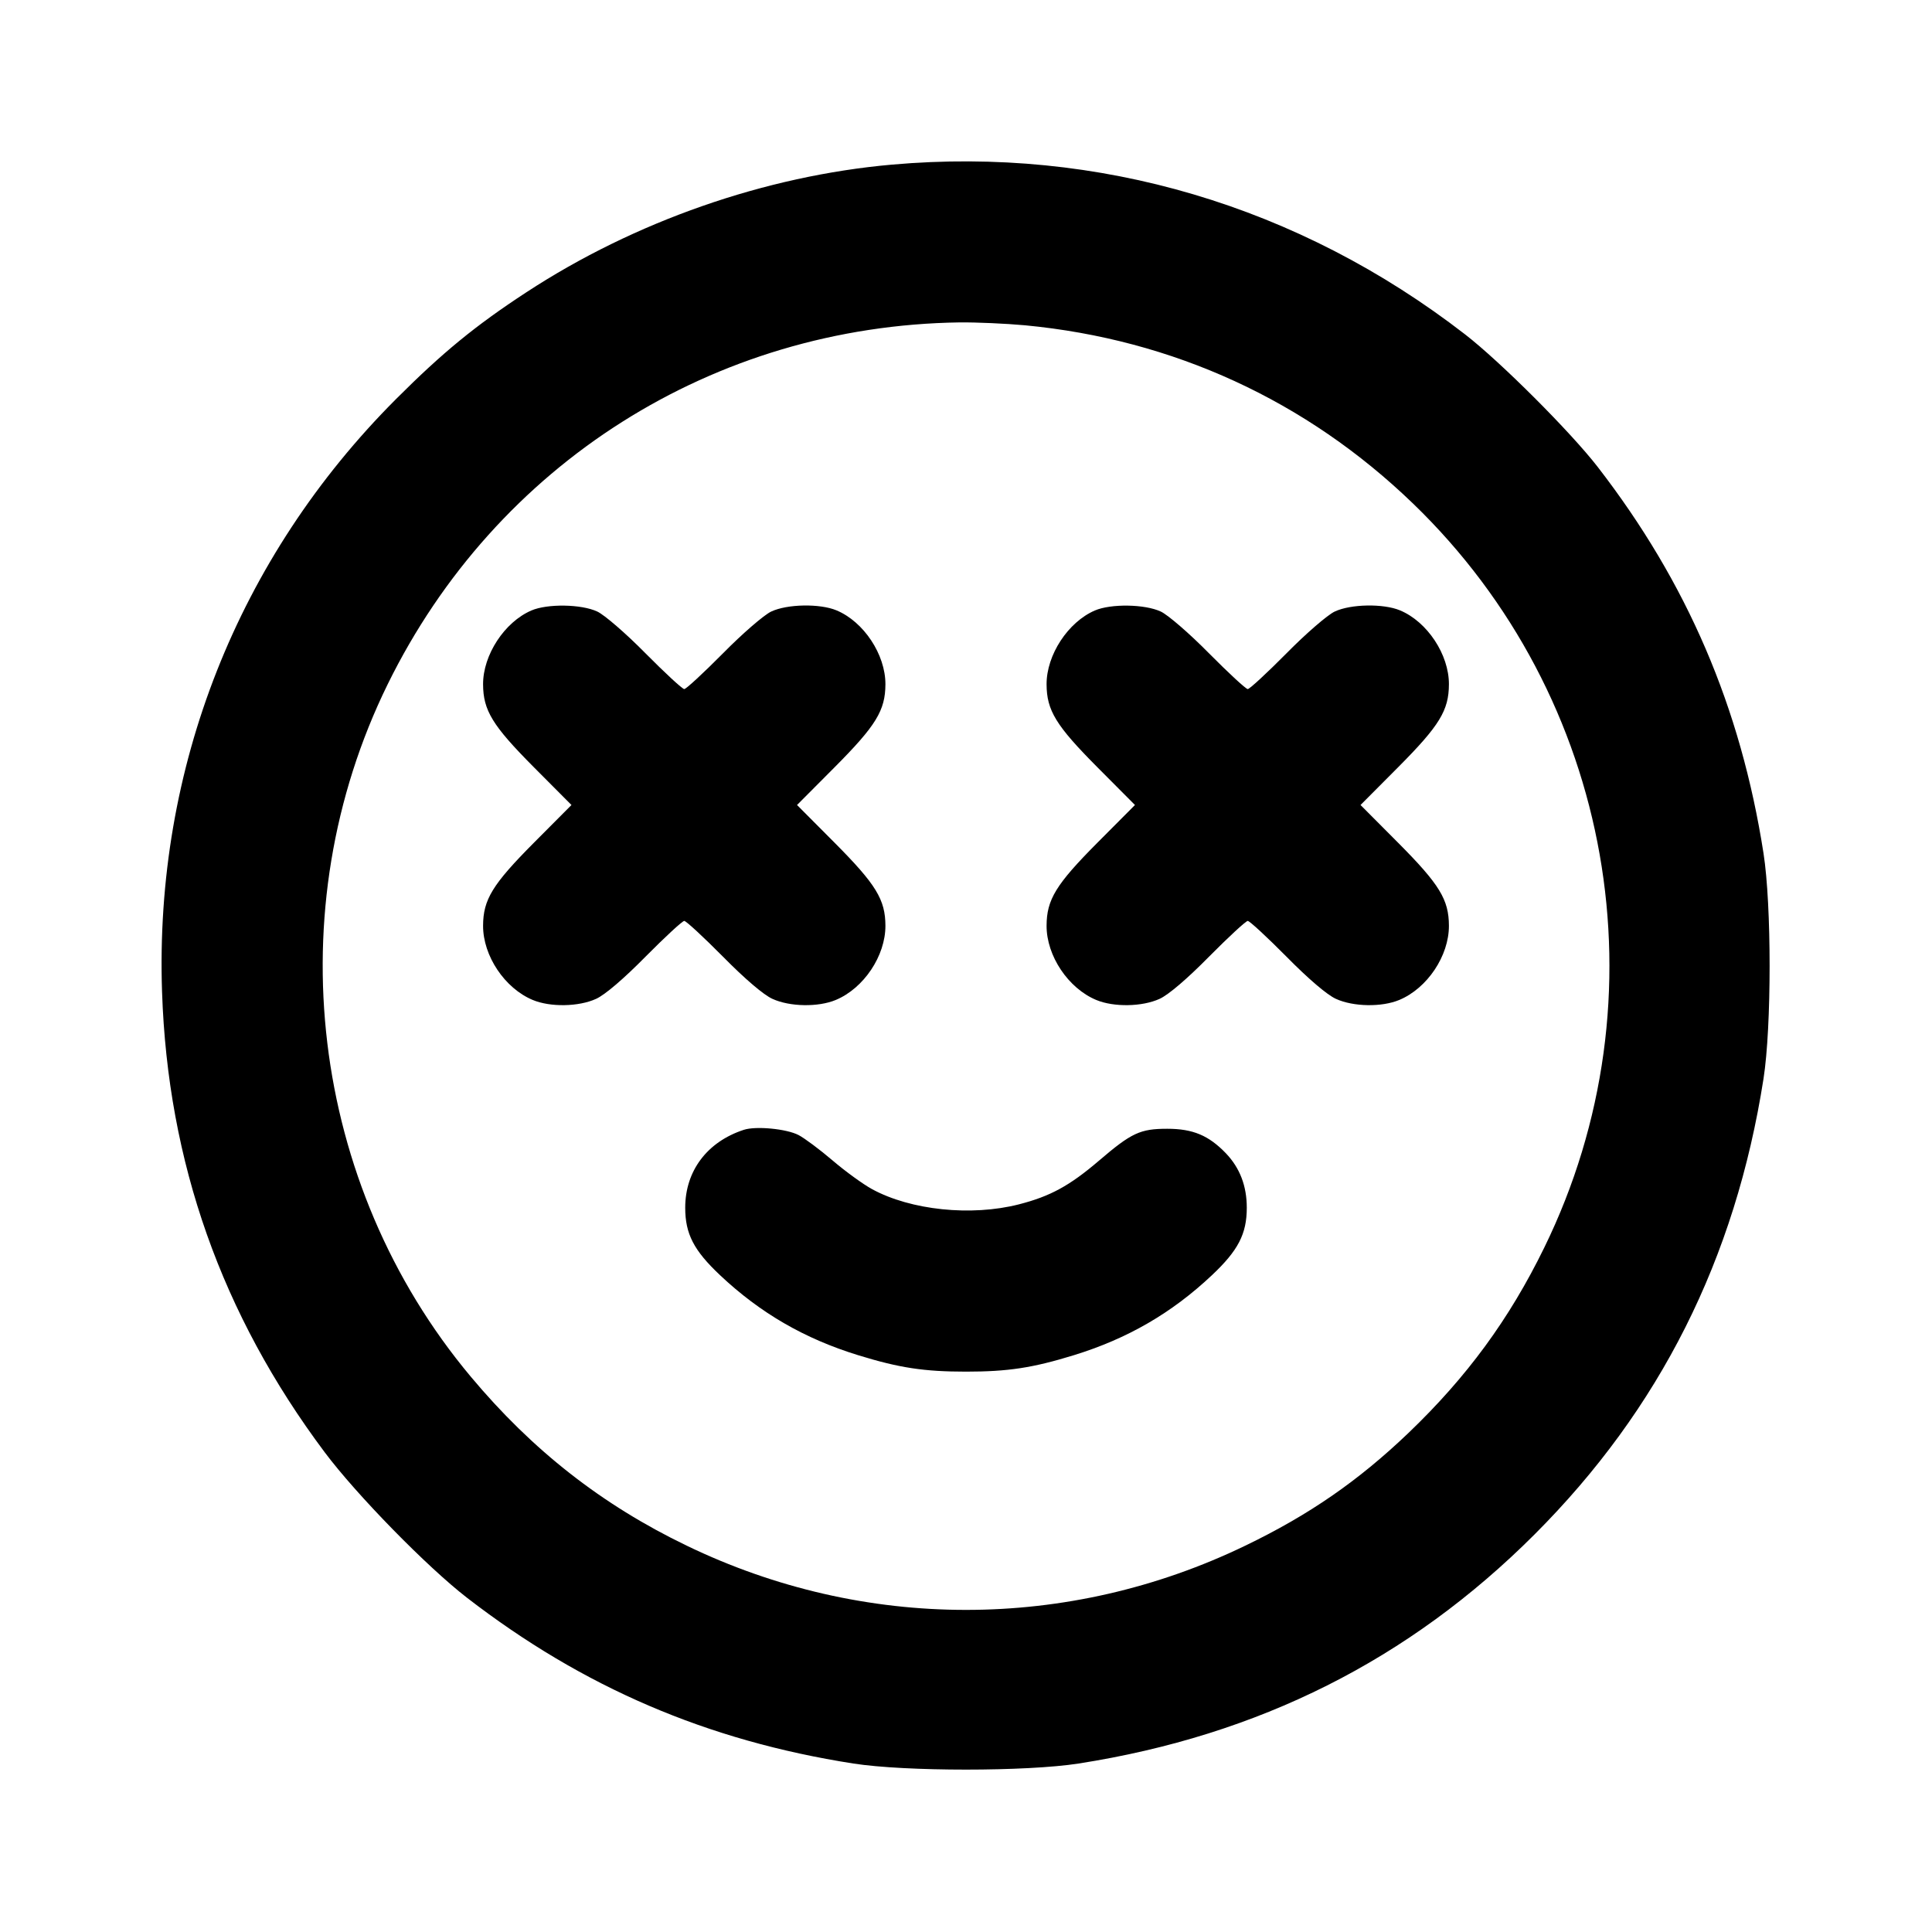 <svg xmlns="http://www.w3.org/2000/svg" width="24" height="24" viewBox="0 0 24 24" fill="none" stroke="currentColor" stroke-width="2" stroke-linecap="round" stroke-linejoin="round"><path d="M11.080 2.045 C 9.507 2.184,7.883 2.751,6.540 3.630 C 5.905 4.045,5.499 4.378,4.919 4.958 C 2.953 6.926,1.919 9.544,2.013 12.320 C 2.084 14.439,2.752 16.328,4.033 18.040 C 4.430 18.570,5.305 19.464,5.800 19.847 C 7.242 20.961,8.787 21.624,10.600 21.907 C 11.247 22.008,12.753 22.008,13.400 21.907 C 15.638 21.557,17.504 20.620,19.062 19.062 C 20.620 17.504,21.557 15.638,21.907 13.400 C 22.008 12.753,22.008 11.247,21.907 10.600 C 21.624 8.786,20.959 7.238,19.847 5.800 C 19.510 5.365,18.639 4.494,18.200 4.154 C 16.133 2.555,13.646 1.818,11.080 2.045 M12.734 4.041 C 14.574 4.216,16.228 4.976,17.554 6.256 C 20.043 8.658,20.702 12.394,19.183 15.499 C 18.749 16.387,18.223 17.105,17.496 17.801 C 16.876 18.394,16.262 18.819,15.471 19.200 C 13.267 20.265,10.733 20.265,8.529 19.200 C 7.477 18.693,6.612 18.015,5.847 17.100 C 3.848 14.711,3.440 11.302,4.816 8.500 C 6.162 5.760,8.867 4.049,11.920 4.005 C 12.129 4.003,12.495 4.019,12.734 4.041 M6.600 7.584 C 6.267 7.728,6.000 8.136,6.001 8.500 C 6.002 8.825,6.117 9.013,6.631 9.530 L 7.099 10.000 6.631 10.470 C 6.117 10.987,6.002 11.175,6.001 11.500 C 6.000 11.874,6.270 12.277,6.618 12.422 C 6.836 12.513,7.189 12.507,7.405 12.408 C 7.514 12.359,7.746 12.161,8.019 11.884 C 8.261 11.640,8.477 11.440,8.500 11.440 C 8.523 11.440,8.739 11.640,8.981 11.884 C 9.254 12.161,9.486 12.359,9.595 12.408 C 9.811 12.507,10.164 12.513,10.382 12.422 C 10.730 12.277,11.000 11.874,10.999 11.500 C 10.998 11.175,10.883 10.987,10.369 10.470 L 9.901 10.000 10.369 9.530 C 10.883 9.013,10.998 8.825,10.999 8.500 C 11.000 8.131,10.730 7.723,10.391 7.582 C 10.185 7.496,9.779 7.503,9.580 7.597 C 9.492 7.638,9.223 7.870,8.981 8.116 C 8.739 8.360,8.523 8.560,8.500 8.560 C 8.477 8.560,8.261 8.360,8.019 8.116 C 7.777 7.870,7.508 7.638,7.420 7.597 C 7.222 7.504,6.799 7.498,6.600 7.584 M13.600 7.584 C 13.267 7.728,13.000 8.136,13.001 8.500 C 13.002 8.825,13.117 9.013,13.631 9.530 L 14.099 10.000 13.631 10.470 C 13.117 10.987,13.002 11.175,13.001 11.500 C 13.000 11.874,13.270 12.277,13.618 12.422 C 13.836 12.513,14.189 12.507,14.405 12.408 C 14.514 12.359,14.746 12.161,15.019 11.884 C 15.261 11.640,15.477 11.440,15.500 11.440 C 15.523 11.440,15.739 11.640,15.981 11.884 C 16.254 12.161,16.486 12.359,16.595 12.408 C 16.811 12.507,17.164 12.513,17.382 12.422 C 17.730 12.277,18.000 11.874,17.999 11.500 C 17.998 11.175,17.883 10.987,17.369 10.470 L 16.901 10.000 17.369 9.530 C 17.883 9.013,17.998 8.825,17.999 8.500 C 18.000 8.131,17.730 7.723,17.391 7.582 C 17.185 7.496,16.779 7.503,16.580 7.597 C 16.492 7.638,16.223 7.870,15.981 8.116 C 15.739 8.360,15.523 8.560,15.500 8.560 C 15.477 8.560,15.261 8.360,15.019 8.116 C 14.777 7.870,14.508 7.638,14.420 7.597 C 14.222 7.504,13.799 7.498,13.600 7.584 M9.240 14.035 C 8.784 14.184,8.512 14.546,8.512 15.003 C 8.512 15.328,8.619 15.534,8.945 15.841 C 9.445 16.312,9.995 16.630,10.661 16.835 C 11.174 16.993,11.481 17.039,12.000 17.039 C 12.519 17.039,12.826 16.993,13.339 16.835 C 14.005 16.630,14.555 16.312,15.055 15.841 C 15.381 15.534,15.488 15.328,15.488 15.003 C 15.488 14.732,15.402 14.508,15.228 14.326 C 15.015 14.105,14.819 14.022,14.500 14.022 C 14.164 14.022,14.056 14.072,13.651 14.419 C 13.287 14.730,13.047 14.861,12.657 14.961 C 12.066 15.112,11.314 15.034,10.833 14.772 C 10.723 14.712,10.502 14.552,10.343 14.416 C 10.184 14.280,9.993 14.138,9.920 14.100 C 9.769 14.022,9.390 13.986,9.240 14.035 " stroke="none" fill-rule="evenodd" fill="black"></path></svg>